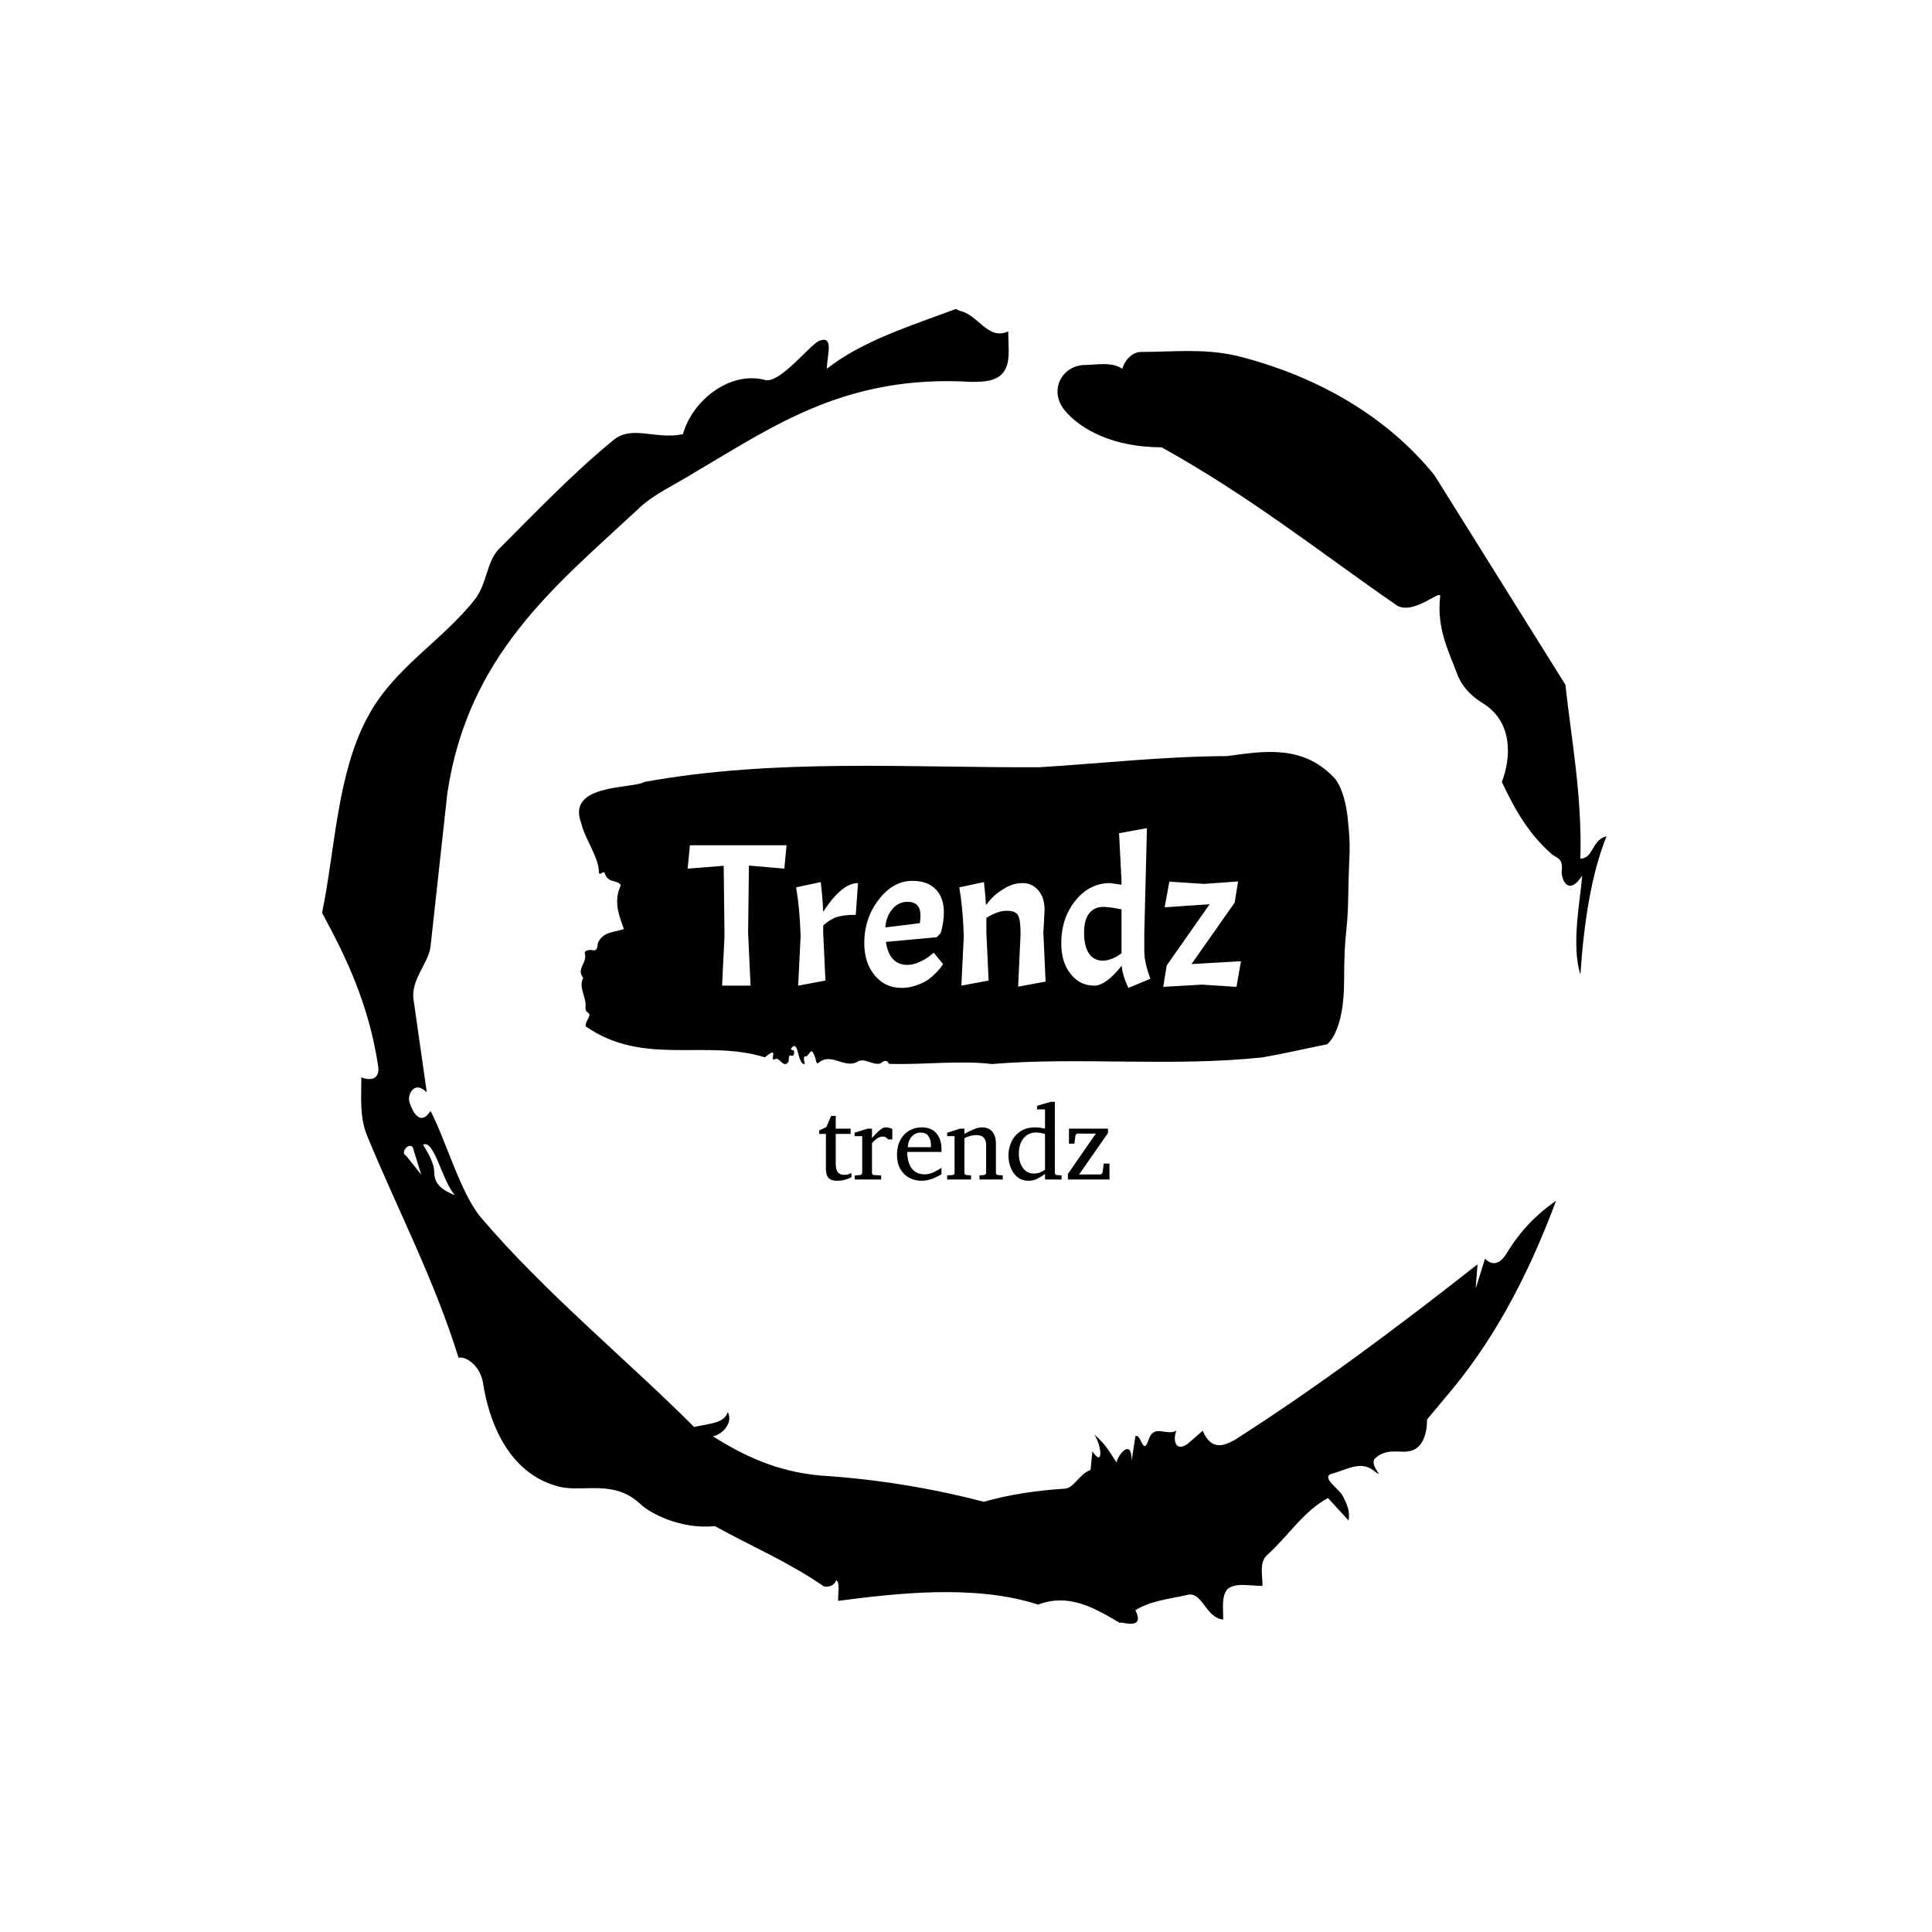 <svg xmlns="http://www.w3.org/2000/svg" version="1.1" xmlns:xlink="http://www.w3.org/1999/xlink" xmlns:svgjs="http://svgjs.dev/svgjs" width="1500" height="1500" viewBox="0 0 1500 1500"><rect width="1500" height="1500" fill="#ffffff"></rect><g transform="matrix(0.667,0,0,0.667,248.442,189.333)"><svg viewBox="0 0 321 360" data-background-color="#fdffff" preserveAspectRatio="xMidYMid meet" height="1682" width="1500" xmlns="http://www.w3.org/2000/svg" xmlns:xlink="http://www.w3.org/1999/xlink"><g id="tight-bounds" transform="matrix(1,0,0,1,0.5,0)"><svg viewBox="0 0 320 360" height="360" width="320"><g><svg></svg></g><g><svg viewBox="0 0 320 360" height="360" width="320"><g><path d="M20.961 227.22l3.726 4.658-1.863-6.056c-0.466-2.795-3.726 0.466-1.863 1.398M25.153 224.425c1.397 2.329 2.795 4.658 2.795 6.987 0 3.261 2.795 4.658 5.123 5.589-3.261-3.726-5.124-13.974-7.918-12.576M204.017 26.929c7.918 0 15.371-0.932 23.756 0.931 20.495 5.124 37.729 15.371 49.374 29.811l32.606 52.169c1.397 13.042 4.192 27.482 3.726 43.319 3.261 0 2.795-4.658 6.521-5.59-3.726 9.316-5.59 20.961-6.521 34.469-2.329-7.453 0-18.632 0.466-24.687-3.261 5.124-5.124 1.397-5.124-0.932 0.466-3.726-1.397-3.261-2.795-4.658-5.124-4.658-8.384-9.782-12.11-17.7 2.329-6.055 2.795-14.905-4.658-19.563-2.329-1.397-5.124-3.726-6.521-7.453-1.863-5.124-5.124-11.179-4.193-19.097 0.466-2.329-6.987 5.124-11.179 1.863-18.166-12.576-36.332-27.016-58.224-39.127-11.645 0-20.029-4.192-24.221-9.316-3.726-4.658-0.932-10.713 4.658-11.179 3.261 0 6.987-0.932 9.782 0.932 0.466-1.863 2.329-4.192 4.657-4.192M157.904 16.215l0.932 0.466c4.658 0.932 6.987 7.453 12.11 5.124 0 3.261 0.466 6.521-0.466 8.85-1.397 3.726-5.59 3.726-8.85 3.726-31.208-1.863-49.374 11.179-68.471 22.358-5.124 3.261-10.713 5.59-14.906 9.782-20.029 18.632-41.921 35.866-47.045 70.335l-4.192 38.195c-0.466 4.192-5.124 8.384-4.192 13.508l3.26 22.824c-3.261-3.261-5.124 0.932-4.192 2.795 0.466 1.397 2.329 6.055 5.124 1.863 3.726 6.987 7.453 20.495 12.576 26.55 15.837 18.632 36.332 35.4 53.101 52.169 4.192-0.932 7.453-0.932 8.384-3.727 1.397 2.795-1.397 5.59-3.726 6.056 7.453 4.658 15.837 8.85 27.016 9.781 14.44 0.932 27.948 3.261 40.524 6.522 6.521-1.863 13.042-2.795 20.029-3.261 2.329 0 3.726-3.726 6.521-4.658l0.466-4.658c2.795 4.192 2.329-1.397 0.466-4.192 3.261 2.795 4.192 5.124 5.589 6.987 0-1.397 3.726-6.521 3.727-0.466l0.931-6.055c1.397-0.932 1.863 5.124 3.261 0.931 1.397-4.192 4.192-0.932 6.987-2.329-0.932 1.863-0.466 5.59 2.794 3.261l3.727-3.261c2.329 5.59 6.055 3.261 7.918 2.329 20.495-13.042 40.99-28.413 60.553-43.784l-0.466 6.055 2.329-7.453c2.329 2.329 4.192 0.466 5.124-0.931 2.795-4.658 6.521-9.316 12.577-13.508-7.453 20.029-16.303 35.866-27.482 48.908l-4.658 5.59c0 3.261-0.932 7.453-4.658 7.918-1.863 0.466-5.59-0.932-8.384 1.863-1.397 1.863 3.261 5.59-0.466 2.795-3.261-2.329-6.521 0-10.248 0.932-2.795 0.932 1.863 3.726 2.795 5.589 0.932 1.863 1.863 3.726 1.398 6.056l-5.124-5.59c-6.055 3.261-9.782 9.316-14.906 13.974-2.329 1.863-1.397 5.124-1.397 7.918-3.261 0-6.987-0.932-8.85 0.932-1.397 1.863-0.932 4.658-0.932 7.453-4.658-0.466-5.124-7.453-9.315-6.056-4.192 0.932-8.85 1.397-12.577 3.727 2.795 5.59-4.658 2.329-3.726 3.26-6.987-4.192-13.042-7.453-20.495-4.658-15.837-5.124-35.4-2.795-49.84-0.931 0-2.329 0.466-4.658-0.466-5.124-0.932 2.329-3.726 1.397-3.26 1.397-8.85-6.055-17.7-9.782-27.016-14.905-8.384 0.932-16.303-3.261-18.632-5.59-6.521-6.055-13.974-2.795-20.029-4.192-13.042-3.261-17.7-16.769-19.098-26.084-0.932-4.658-4.658-6.521-6.055-6.056-6.055-19.563-15.371-37.263-22.824-55.429-1.863-4.658-1.397-9.316-1.397-14.44 2.329 0.932 4.658 0.466 4.192-2.794-2.329-15.371-7.918-27.016-13.974-38.195 3.261-15.837 3.726-34.469 11.179-48.443 6.521-12.576 18.632-19.098 27.016-29.811 2.795-3.726 2.795-8.85 5.59-12.11 9.316-9.316 18.632-19.098 28.879-27.482 4.658-3.726 10.247 0 17.234-1.397 2.329-8.384 11.645-15.837 20.495-13.508 3.726 0.932 11.179-8.85 13.508-9.782 3.726-1.397 1.863 3.726 1.863 6.987 8.85-6.987 20.961-10.713 32.14-14.906" fill="#000000" fill-rule="nonzero" stroke="none" stroke-width="1" stroke-linecap="butt" stroke-linejoin="miter" stroke-miterlimit="10" stroke-dasharray="" stroke-dashoffset="0" font-family="none" font-weight="none" font-size="none" text-anchor="none" style="mix-blend-mode: normal" data-fill-palette-color="tertiary"></path></g><g transform="matrix(1,0,0,1,64,126.581)"><svg viewBox="0 0 192 106.837" height="106.837" width="192"><g><svg viewBox="0 0 192 106.837" height="106.837" width="192"><g><svg viewBox="0 0 192 106.837" height="106.837" width="192"><g id="textblocktransform"><svg viewBox="0 0 192 106.837" height="106.837" width="192" id="textblock"><g><svg viewBox="0 0 192 77.764" height="77.764" width="192"><path d="M191.55 16.679C190.648 8.607 188.075 6.363 188.075 6.363 180.177-1.951 170.321-0.159 161.466 1.036 145.832 1.084 130.262 2.86 114.664 3.812 81.926 3.958 48.907 1.568 16.331 7.461 13.271 9.269-3.175 7.816 0.544 17.712 1.519 21.829 5.075 26.397 4.967 30.175 5.455 30.837 6.132 29.32 6.42 30.272 7.431 32.839 9.083 31.628 10.437 33.146 8.551 37.198 9.905 40.572 11.195 44.107 8.921 45.027 6.005 44.592 4.696 47.643 4.561 49.854 3.83 49.435 3.027 49.338 2.44 49.273 1.257 49.515 1.456 50.21 2.133 52.583-0.774 53.955 1.05 56.28-0.205 58.798 1.916 60.978 1.627 63.706 1.591 64.255 1.79 64.723 2.106 64.852 3.505 65.546 1.465 66.902 1.682 68.371 16.033 78.413 31.604 71.471 46.308 76.088 50.126 72.859 47.256 77.234 48.781 76.556 49.972 75.765 50.839 79.042 52.184 77.186 52.392 76.653 52.076 75.394 52.816 75.636 53.204 75.765 53.547 75.733 53.601 74.99 53.682 73.876 52.969 74.571 52.78 73.989 54.829 71.051 54.323 78.041 56.246 77.751 56.156 76.895 55.596 75.668 56.742 75.83 57.88 74.603 57.916 73.586 58.927 76.346 58.963 76.944 59.143 77.363 59.432 77.654 62.591 74.651 65.732 78.72 69.045 77.363 71.076 75.878 73.026 78.171 75.084 77.606 75.806 77.154 76.537 76.346 77.232 77.702 85.744 77.993 94.815 76.782 102.885 77.751 124.449 75.943 147.493 78.494 170.23 76.104 175.592 75.184 181.161 73.876 186.387 72.827 186.387 72.827 190.621 69.953 190.621 57.038S191.523 45.738 191.659 35.454C191.794 25.171 192.426 24.751 191.523 16.679Z" opacity="1" fill="#000000" data-fill-palette-color="tertiary"></path><g transform="matrix(1,0,0,1,27.072,18.982)"><svg width="137.856" viewBox="0 -38.7 135.94 39.25" height="39.8" data-palette-color="#020303"><path d="M8.85-29.45L0-28.75 0.55-34.5 24.3-34.5 23.75-28.75 15.05-29.5 14.85-13 15.45 0 8.45 0 9.05-12.15 8.85-29.45ZM26.65-24.15L26.65-24.15 32.7-25.45Q33.15-21.6 33.3-18.15L33.3-18.15Q37.85-25.2 41.85-25.2L41.85-25.2 41.3-17.4Q38.4-17.4 36.72-16.88 35.05-16.35 33.3-14.8L33.3-14.8 33.3-13 33.85-1.25 27.15 0 27.75-12.15Q27.55-18.85 26.65-24.15ZM53.99-5.1L53.99-5.1Q55.45-5.1 57.05-5.85 58.64-6.6 59.55-7.35L59.55-7.35 60.45-8.1 62.75-5.3Q62.25-4.45 61.2-3.35 60.14-2.25 59.07-1.48 57.99-0.7 56.22-0.08 54.45 0.55 52.55 0.55L52.55 0.55Q48.49 0.55 45.95-2.53 43.39-5.6 43.39-10.45L43.39-10.45Q43.39-16.55 46.95-21.15 50.49-25.75 55.24-25.75L55.24-25.75Q58.89-25.75 60.92-23.7 62.95-21.65 62.95-17.95L62.95-17.95Q62.95-15.75 62.2-12.95L62.2-12.95 61.2-11.9 48.7-10.75Q49.55-5.1 53.99-5.1ZM53.99-20.6L53.99-20.6Q51.8-20.6 50.3-18.82 48.8-17.05 48.55-14.3L48.55-14.3 57.05-15.35Q57.2-16.5 57.2-17.25L57.2-17.25Q57.2-20.6 53.99-20.6ZM81.79-12.65Q81.79-16.1 81.19-17.25 80.59-18.4 78.39-18.4 76.19-18.4 73.39-16.65L73.39-16.65 73.39-13 73.94-1.25 67.24 0 67.84-12.15Q67.64-18.85 66.74-24.15L66.74-24.15 72.79-25.45Q73.14-22.55 73.29-19.8L73.29-19.8Q74.04-20.8 74.99-21.78 75.94-22.75 77.99-23.98 80.04-25.2 82.32-25.2 84.59-25.2 86.14-23.43 87.69-21.65 87.69-18.6L87.69-18.6 87.39-13 87.94-1 81.19 0.25 81.79-12.65ZM106.64-4.9L106.64-4.9Q102.74 0 99.89 0L99.89 0Q96.34 0 94.07-2.9 91.79-5.8 91.79-10.35L91.79-10.35Q91.79-16.6 95.27-20.9 98.74-25.2 103.79-25.2L103.79-25.2 106.59-24.8 106.59-25.75 105.99-37.45 112.84-38.7 112.19-13 112.19-8.6Q112.19-5.6 113.69-1.7L113.69-1.7 108.29 0.55Q106.84-2.45 106.64-4.9ZM97.39-12.95Q97.39-9.75 98.57-7.95 99.74-6.15 101.97-6.15 104.19-6.15 106.59-7.95L106.59-7.95 106.59-18.75Q103.59-19.35 102.14-19.35L102.14-19.35Q99.89-19.35 98.64-17.75 97.39-16.15 97.39-12.95ZM116.84 0.3L117.69-4.95 128.24-20 117.19-19.25 118.34-25.55 126.89-25 135.24-25.6 134.39-20.4 123.79-5.3 135.94-6 134.84 0.3 126.34-0.25 116.84 0.3Z" opacity="1" transform="matrix(1,0,0,1,0,0)" fill="#ffffff" class="wordmark-text-0" data-fill-palette-color="quaternary" id="text-0"></path></svg></g></svg></g><g transform="matrix(1,0,0,1,59.833,87.16)"><svg viewBox="0 0 72.334 19.677" height="19.677" width="72.334"><g transform="matrix(1,0,0,1,0,0)"><svg width="72.334" viewBox="1.34 -36.84 137.66 37.45" height="19.677" data-palette-color="#000000"><path d="M16.65-3.05L16.65-3.05 16.65-1.05Q16.65-1.05 15.71-0.63 14.77-0.22 13.24 0.2 11.72 0.61 9.91 0.61L9.91 0.61Q7.1 0.61 5.82-0.72 4.54-2.05 4.54-5L4.54-5 4.54-21.61 1.34-21.61 1.34-23.24 4.76-24.85 7.01-30.15 9.2-30.15 9.2-24.1 16.26-24.1 16.26-21.61 9.2-21.61 9.2-7.64Q9.2-4.66 10.21-3.43 11.21-2.2 13.21-2.2L13.21-2.2Q14.67-2.2 15.66-2.62 16.65-3.05 16.65-3.05ZM36.03-23.95L36.03-18.99 34.08-18.99Q33.62-19.56 32.97-19.96 32.32-20.36 31.39-20.36L31.39-20.36Q30.2-20.36 28.94-19.53 27.68-18.7 26.39-17.26L26.39-17.26 26.39-3.2Q26.39-2.15 27.44-2.1L27.44-2.1 30.73-1.95 30.73 0 18.23 0 18.23-1.9 20.7-2.1Q21.14-2.15 21.45-2.44 21.75-2.73 21.75-3.2L21.75-3.2 21.75-20.56 18.14-20.56 18.14-22.19 24.34-24.1 26.39-24.1 26.39-19.65Q27.12-20.46 28.22-21.66 29.32-22.85 30.56-23.78 31.81-24.71 32.98-24.71L32.98-24.71Q33.76-24.71 34.67-24.46 35.57-24.22 36.03-23.95L36.03-23.95ZM59.35-5.54L59.35-2.49Q57.25-1.2 54.82-0.29 52.39 0.61 49.85 0.61L49.85 0.61Q46.82 0.61 44.17-0.74 41.52-2.1 39.89-4.86 38.25-7.62 38.25-11.79L38.25-11.79Q38.25-15.7 39.77-18.6 41.28-21.51 43.94-23.11 46.6-24.71 50-24.71L50-24.71Q54.66-24.71 57-21.81 59.35-18.92 59.35-14.45L59.35-14.45Q59.35-14.21 59.35-13.81 59.35-13.4 59.3-13.06L59.3-13.06 43.09-13.06Q43.09-11.16 43.49-9.27 43.89-7.37 44.84-5.83 45.8-4.3 47.41-3.37 49.02-2.44 51.44-2.44L51.44-2.44Q53.58-2.44 55.62-3.43 57.66-4.42 59.35-5.54L59.35-5.54ZM43.35-15.31L54.34-15.31 54.34-16.41Q54.34-18.87 53.16-20.56 51.97-22.24 49.48-22.24L49.48-22.24Q47.02-22.24 45.28-20.39 43.55-18.53 43.35-15.31L43.35-15.31ZM88.4-1.95L88.4 0 77.36 0 77.36-1.95 79.46-2.1Q79.9-2.15 80.2-2.44 80.51-2.73 80.51-3.2L80.51-3.2 80.51-16.21Q80.51-18.58 79.41-19.81 78.31-21.04 75.7-21.04L75.7-21.04Q74.28-21.04 72.88-20.64 71.48-20.24 70.21-19.6L70.21-19.6 70.21-3.2Q70.21-2.17 71.26-2.1L71.26-2.1 73.36-1.95 73.36 0 62.05 0 62.05-1.95 64.49-2.1Q65.54-2.17 65.54-3.2L65.54-3.2 65.54-20.56 62.05-20.56 62.05-22.19 68.16-24.1 70.21-24.1 70.21-21.61Q72.31-22.8 74.52-23.75 76.73-24.71 78.46-24.71L78.46-24.71Q81.73-24.71 83.44-22.67 85.15-20.63 85.15-16.99L85.15-16.99 85.15-3.2Q85.15-2.73 85.45-2.44 85.76-2.15 86.2-2.1L86.2-2.1 88.4-1.95ZM116.3-1.95L116.3 0 108.44 0 108.44-2.66Q106.73-1.34 104.8-0.37 102.87 0.61 100.7 0.61L100.7 0.61Q98.18 0.61 96.36-0.45 94.55-1.51 93.39-3.27 92.23-5.03 91.66-7.15 91.1-9.28 91.1-11.4L91.1-11.4Q91.1-14.79 92.49-17.83 93.89-20.87 96.72-22.79 99.55-24.71 103.85-24.71L103.85-24.71Q105.04-24.71 106.45-24.48 107.85-24.24 108.44-24.1L108.44-24.1 108.44-33.25 104.65-33.25 104.65-34.91 111.1-36.84 113.1-36.84 113.1-3.2Q113.1-2.17 114.15-2.1L114.15-2.1 116.3-1.95ZM108.44-4.54L108.44-4.54 108.44-21.56Q107.8-21.78 106.55-22.03 105.29-22.29 104.19-22.29L104.19-22.29Q100.48-22.29 98.26-19.54 96.03-16.8 96.03-12.26L96.03-12.26Q96.03-8.18 97.94-5.49 99.84-2.81 103.29-2.81L103.29-2.81Q104.8-2.81 106.13-3.38 107.46-3.96 108.44-4.54ZM139-7.54L139 0 119.3 0 119.3-2.66 132.53-21.75 123.84-21.75Q123.47-21.75 123.19-21.4 122.91-21.04 122.84-20.7L122.84-20.7 122.35-16.99 119.79-16.99 119.79-24.1 138.29-24.1 138.29-22.05 124.6-2.39 134.68-2.39Q135.02-2.39 135.39-2.81 135.75-3.22 135.78-3.59L135.78-3.59 136.29-7.54 139-7.54Z" opacity="1" transform="matrix(1,0,0,1,0,0)" fill="#000000" class="slogan-text-1" data-fill-palette-color="secondary" id="text-1"></path></svg></g></svg></g></svg></g></svg></g><g></g></svg></g></svg></g></svg></g><defs></defs></svg><rect width="320" height="360" fill="none" stroke="none" visibility="hidden"></rect></g></svg></g></svg>
